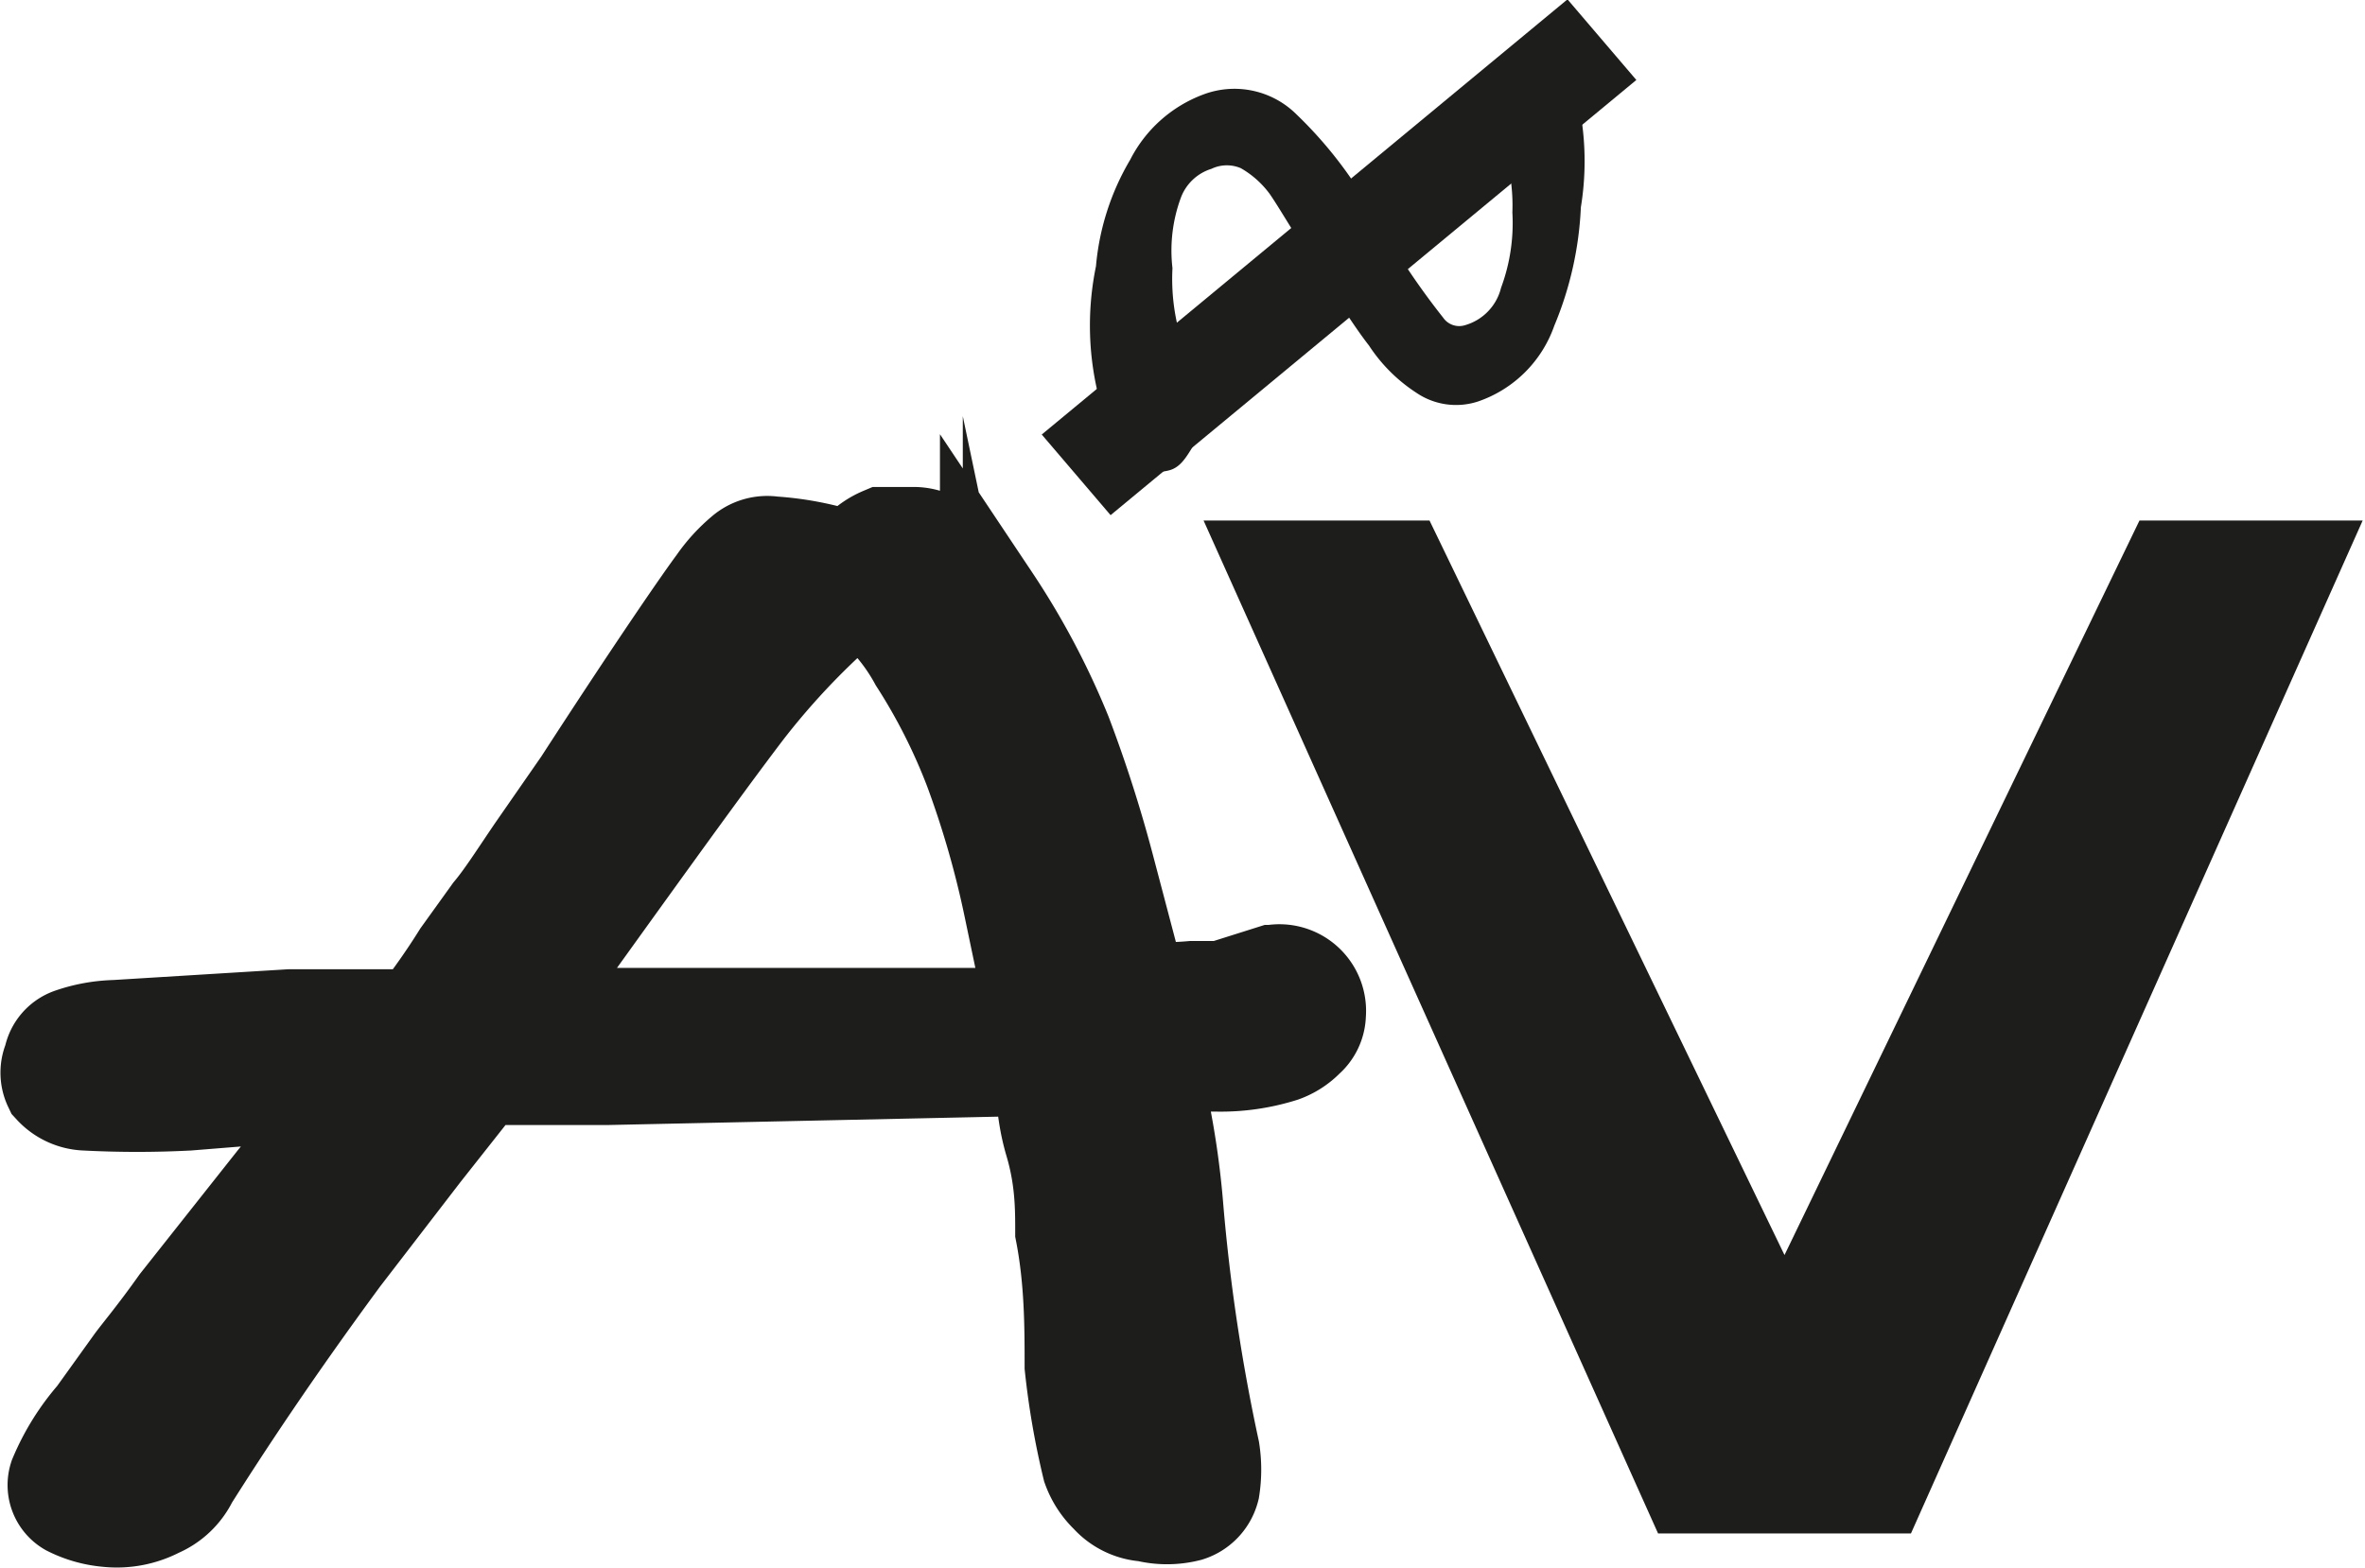 <svg xmlns="http://www.w3.org/2000/svg" viewBox="0 0 17.6 11.67"><g id="b9a2aa97-585d-4522-bf00-3fdf571f24b2" data-name="Capa 2"><g id="a850c45f-8784-4022-83c7-d4ba9589fb12" data-name="Capa 2"><path d="M9.71,7.72a.45.45,0,0,1-.17.11,1.51,1.51,0,0,1-.48.07l-.49,0,.06.38a6.23,6.23,0,0,1,.1.72A14.2,14.2,0,0,0,9,10.8a.91.91,0,0,1,0,.28.24.24,0,0,1-.16.17.63.63,0,0,1-.31,0,.39.39,0,0,1-.27-.13.52.52,0,0,1-.13-.2A5.79,5.79,0,0,1,8,10.17c0-.29,0-.64-.07-1,0-.18,0-.4-.08-.67S7.79,8,7.77,7.93L4.51,8,3.58,8l-.45.57-.6.78C2,10.07,1.64,10.62,1.4,11a.45.45,0,0,1-.23.22.65.65,0,0,1-.37.07.77.77,0,0,1-.28-.08A.18.18,0,0,1,.44,11a1.66,1.66,0,0,1,.28-.45L1,10.16c.05-.07.17-.21.34-.45l.72-.91.58-.71-1.24.1a7.4,7.4,0,0,1-.76,0,.34.34,0,0,1-.24-.11.22.22,0,0,1,0-.19.2.2,0,0,1,.13-.16,1.08,1.08,0,0,1,.33-.06l1.3-.08.95,0a5.35,5.35,0,0,0,.33-.47l.23-.32c.1-.12.2-.28.33-.47l.34-.49c.57-.88.91-1.37,1-1.49a1.11,1.11,0,0,1,.2-.22.26.26,0,0,1,.21-.06,2.22,2.22,0,0,1,.56.11l.11-.08A.48.48,0,0,1,6.57,4H6.8c.19,0,.38.18.57.47a5.61,5.61,0,0,1,.53,1,9.88,9.88,0,0,1,.32,1l.24.91a2.37,2.37,0,0,0,.41,0l.22,0,.19-.06.19-.06a.27.27,0,0,1,.32.29A.23.23,0,0,1,9.71,7.72Zm-2.17-1a7.19,7.19,0,0,0-.29-1,4.41,4.41,0,0,0-.41-.81,1.55,1.55,0,0,0-.49-.54l-.22.25a5.6,5.6,0,0,0-.6.66c-.35.46-.9,1.23-1.67,2.3l1.88,0,1.54,0h.44Z" style="fill:#1d1d1b;stroke:#1d1d1b;stroke-miterlimit:10;stroke-width:0.75px"/><path d="M9,.82a.53.53,0,0,1,.56.12,3,3,0,0,1,.53.68l.06.1.07.11a5.6,5.6,0,0,0,.42.61.27.27,0,0,0,.3.1.51.51,0,0,0,.35-.36,1.51,1.51,0,0,0,.09-.6,1.51,1.51,0,0,0-.05-.44.16.16,0,0,0-.06-.08.16.16,0,0,1,0-.26.28.28,0,0,1,.16-.11q.13,0,.21.18a2,2,0,0,1,0,.66,2.45,2.45,0,0,1-.19.85.79.79,0,0,1-.49.49.4.4,0,0,1-.35-.05,1.08,1.08,0,0,1-.32-.32c-.11-.14-.24-.35-.41-.61s-.26-.42-.33-.52a.82.82,0,0,0-.26-.23.39.39,0,0,0-.32,0,.48.48,0,0,0-.3.29A1.26,1.26,0,0,0,8.6,2a1.65,1.65,0,0,0,.08.59,1.72,1.72,0,0,0,.09.19s.07.07.09.06,0,0,0,0a.12.12,0,0,1,0,0s0,0,.05.07,0,.12-.08.25-.12.21-.16.22a.18.18,0,0,1-.18-.05.83.83,0,0,1-.18-.36A2.06,2.06,0,0,1,8.28,2a1.75,1.75,0,0,1,.24-.75A.88.88,0,0,1,9,.82Z" style="fill:#1d1d1b;stroke:#1d1d1b;stroke-miterlimit:10;stroke-width:0.25px"/><path d="M7.93,3.25,11.65.17,12,.58,8.28,3.66Z" style="fill:#1d1d1b;stroke:#1d1d1b;stroke-miterlimit:10;stroke-width:0.25px"/><path d="M12.42,11.29,9.15,4h1.41l2.72,5.63h0L16,4h1.39l-3.25,7.29Z" style="fill:#1d1d1b;stroke:#1d1d1b;stroke-miterlimit:10;stroke-width:0.25px"/></g></g></svg>